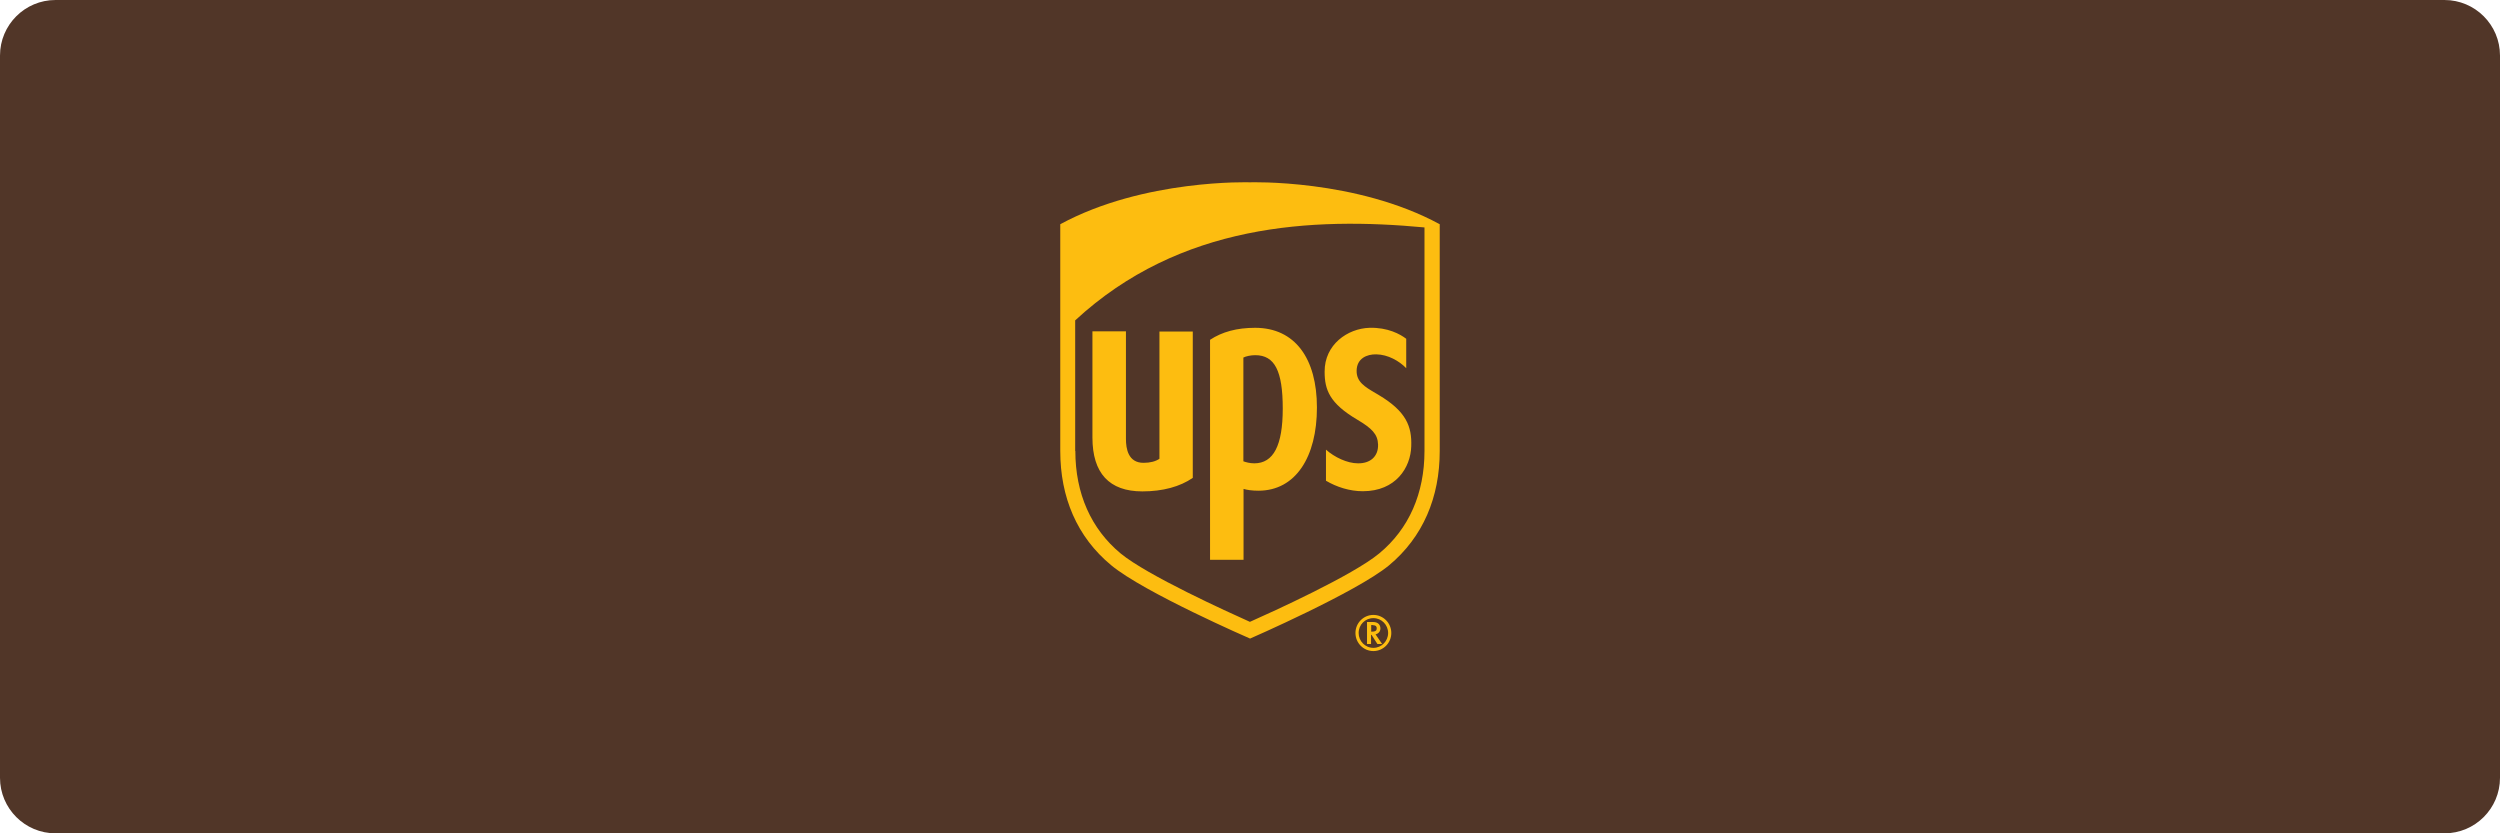 <svg width="180" height="60" viewBox="0 0 180 60" fill="none" xmlns="http://www.w3.org/2000/svg">
<path d="M0 4C0 1.791 1.791 0 4 0H176C178.209 0 180 1.791 180 4V56C180 58.209 178.209 60 176 60H4C1.791 60 0 58.209 0 56V4Z" fill="#513628"/>
<path fill-rule="evenodd" clip-rule="evenodd" d="M90.006 45.685C90.307 45.551 97.52 42.413 99.788 40.539C102.164 38.58 103.419 35.769 103.419 32.399V16.582L103.226 16.473C97.448 13.334 90.295 13.541 89.994 13.553C89.716 13.541 82.563 13.334 76.785 16.473L76.593 16.582V32.399C76.593 35.757 77.847 38.568 80.211 40.539C82.491 42.413 89.704 45.551 90.006 45.685Z" fill="#513628"/>
<path fill-rule="evenodd" clip-rule="evenodd" d="M90.006 45.977C90.006 45.977 82.358 42.656 80.006 40.697C77.534 38.653 76.339 35.794 76.339 32.472V16.144C82.371 12.871 89.994 13.127 89.994 13.127C89.994 13.127 97.629 12.871 103.66 16.144V32.484C103.66 35.794 102.466 38.665 100.005 40.709C97.653 42.644 90.006 45.977 90.006 45.977ZM77.425 32.472C77.425 35.538 78.559 38.081 80.682 39.845C82.6 41.427 88.389 44.055 89.994 44.773C91.61 44.055 97.4 41.427 99.306 39.845C101.441 38.081 102.563 35.526 102.563 32.472V16.375C94.493 15.621 84.964 16.083 77.413 23.067V32.472H77.425ZM99.221 32.01C99.197 31.255 98.775 30.842 97.713 30.209C95.735 29.041 95.373 28.068 95.373 26.766C95.361 24.807 97.026 23.651 98.606 23.602C99.921 23.566 100.825 24.065 101.248 24.393V26.51C100.741 25.987 99.933 25.525 99.088 25.513C98.413 25.5 97.701 25.805 97.677 26.668C97.655 27.493 98.257 27.846 99.067 28.321L99.068 28.321C99.13 28.357 99.193 28.395 99.257 28.433C101.26 29.625 101.658 30.708 101.61 32.119C101.573 33.664 100.5 35.368 98.124 35.368C97.171 35.368 96.23 35.063 95.47 34.613V32.375C96.085 32.922 97.002 33.36 97.774 33.36C98.666 33.372 99.245 32.861 99.221 32.01ZM89.535 35.201C89.776 35.272 90.123 35.331 90.609 35.331C93.287 35.331 94.819 32.898 94.819 29.345C94.819 25.805 93.238 23.602 90.368 23.602C89.053 23.602 87.991 23.894 87.123 24.466V40.307H89.535V35.201ZM90.38 25.573C90.054 25.573 89.716 25.646 89.523 25.744V33.214C89.692 33.275 89.981 33.36 90.307 33.36C91.694 33.36 92.358 32.071 92.358 29.418C92.358 26.705 91.779 25.573 90.38 25.573ZM85.88 34.407C84.964 35.039 83.721 35.38 82.25 35.38C79.862 35.38 78.655 34.066 78.655 31.499V23.858H81.068V31.608C81.068 32.302 81.225 33.324 82.334 33.324C82.829 33.324 83.215 33.214 83.48 33.032V23.87H85.88V34.407ZM98.425 46.367V44.785H98.871C99.257 44.785 99.39 45.028 99.39 45.247C99.39 45.466 99.245 45.624 99.04 45.673C99.076 45.734 99.511 46.367 99.511 46.367H99.173C99.173 46.367 98.775 45.746 98.751 45.709H98.715V46.367H98.425ZM99.125 45.235C99.125 45.138 99.088 45.016 98.847 45.016V45.004H98.727V45.478H98.763C99.064 45.478 99.125 45.381 99.125 45.235ZM98.883 44.274C98.172 44.274 97.593 44.858 97.593 45.576C97.593 46.293 98.172 46.877 98.883 46.877C99.595 46.877 100.174 46.293 100.174 45.576C100.174 44.858 99.595 44.274 98.883 44.274ZM99.945 45.576C99.945 46.16 99.475 46.646 98.883 46.646C98.292 46.646 97.822 46.16 97.822 45.576C97.822 44.979 98.292 44.505 98.883 44.505C99.475 44.505 99.945 44.992 99.945 45.576Z" fill="#FDBD10"/>
</svg>
